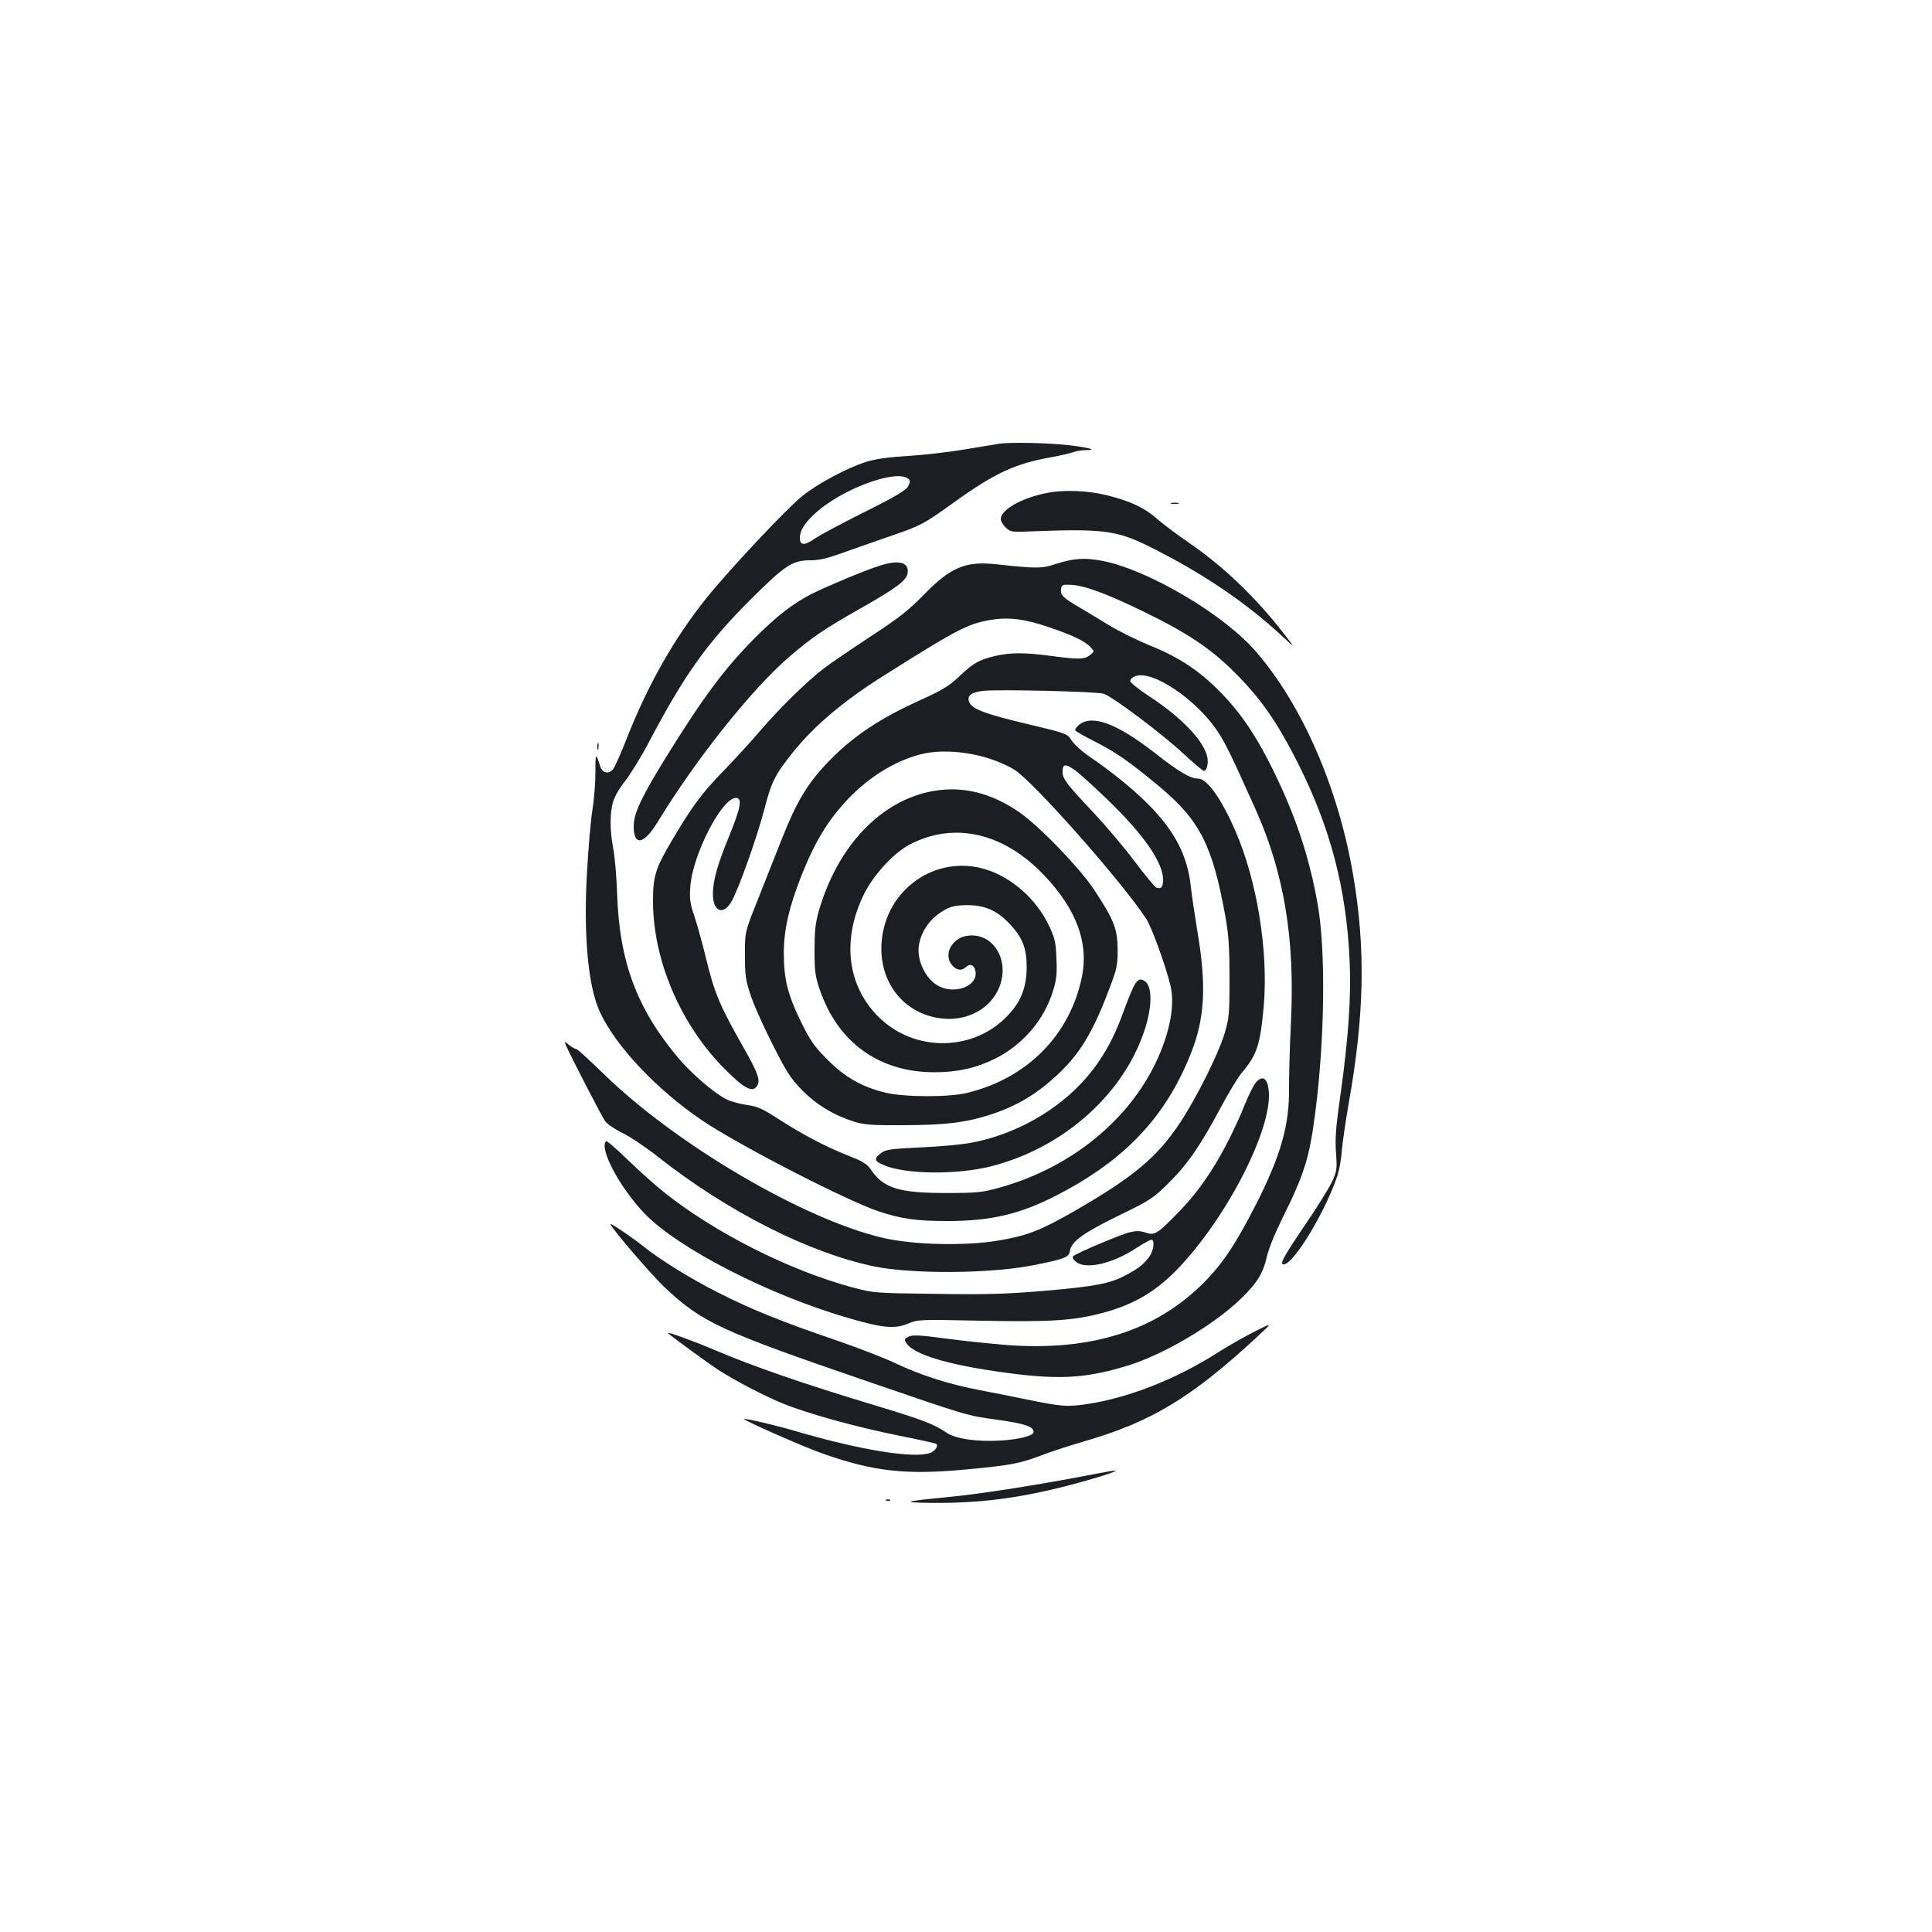 <?xml version="1.0" standalone="no"?>
<!DOCTYPE svg PUBLIC "-//W3C//DTD SVG 20010904//EN"
 "http://www.w3.org/TR/2001/REC-SVG-20010904/DTD/svg10.dtd">
<svg version="1.0" xmlns="http://www.w3.org/2000/svg"
 width="1000pt" height="1000pt" viewBox="0 0 1000 1000"
 preserveAspectRatio="xMidYMid meet">
<g transform="translate(0,1000) scale(0.1,-0.1)"
fill="#1b1f23" stroke="none">
<path d="M5170 7703 c-14 -2 -92 -15 -175 -29 -82 -14 -215 -29 -295 -34 -101
-6 -166 -15 -215 -30 -101 -32 -249 -111 -332 -177 -82 -66 -376 -379 -496
-528 -166 -207 -302 -446 -412 -725 -31 -80 -64 -153 -73 -163 -23 -26 -55
-18 -66 18 -21 71 -25 67 -24 -30 0 -55 -7 -145 -16 -200 -9 -55 -21 -200 -28
-323 -18 -330 6 -587 67 -720 81 -176 295 -403 529 -561 189 -128 747 -415
914 -471 119 -39 193 -50 358 -50 222 0 375 36 561 132 353 181 565 404 696
733 74 185 83 353 33 645 -13 80 -27 174 -31 210 -17 174 -86 305 -239 454
-74 72 -185 161 -283 227 -40 27 -83 66 -96 86 -23 36 -23 36 -227 85 -212 50
-283 76 -301 109 -18 35 4 55 68 63 76 9 590 -3 626 -15 45 -14 302 -207 410
-308 54 -50 103 -91 108 -91 17 0 26 44 16 80 -23 83 -136 199 -294 303 -57
37 -103 74 -103 82 0 9 12 20 26 25 88 34 317 -120 428 -288 40 -62 67 -116
193 -397 149 -331 206 -672 185 -1104 -6 -119 -10 -270 -10 -336 3 -196 -41
-352 -169 -605 -106 -208 -176 -313 -273 -410 -248 -248 -582 -354 -1016 -322
-87 7 -232 22 -321 34 -132 18 -167 19 -189 10 -24 -12 -25 -14 -12 -35 37
-56 204 -108 470 -146 309 -45 450 -38 673 30 189 58 446 210 588 347 83 80
115 132 133 213 10 45 42 123 80 200 117 236 142 316 173 560 48 378 53 828
12 1064 -42 243 -114 461 -232 700 -83 170 -164 291 -266 396 -111 115 -220
188 -376 250 -67 28 -160 74 -207 103 -47 29 -117 71 -156 94 -82 48 -97 62
-92 94 3 21 8 23 51 21 73 -4 183 -45 377 -139 228 -111 349 -192 475 -319
133 -133 216 -254 323 -465 169 -335 252 -653 268 -1030 8 -179 -7 -396 -47
-680 -25 -174 -29 -232 -24 -305 6 -82 5 -95 -18 -147 -14 -31 -80 -138 -148
-237 -87 -128 -120 -184 -112 -192 36 -36 210 240 283 448 10 28 22 89 25 135
4 46 20 157 36 248 81 453 88 801 23 1180 -76 449 -263 880 -503 1157 -164
191 -553 421 -790 469 -96 19 -155 15 -252 -17 -67 -22 -97 -22 -299 0 -161
18 -238 -14 -374 -153 -84 -86 -131 -123 -281 -221 -99 -65 -207 -139 -240
-164 -86 -65 -234 -211 -328 -321 -44 -52 -131 -147 -192 -210 -115 -118 -164
-185 -274 -372 -79 -135 -91 -175 -91 -303 0 -306 144 -642 374 -871 98 -98
140 -120 163 -87 21 28 8 67 -67 198 -127 225 -152 283 -199 478 -17 70 -43
162 -57 205 -22 65 -26 89 -21 152 11 165 163 460 236 460 34 0 26 -47 -33
-193 -63 -153 -86 -235 -86 -304 0 -93 55 -114 98 -36 38 69 130 329 167 470
38 147 55 181 149 299 109 136 260 264 461 391 388 245 441 273 560 294 94 16
178 6 303 -37 125 -42 189 -73 217 -104 20 -22 20 -22 -4 -41 -28 -23 -60 -23
-201 -4 -135 18 -209 18 -288 0 -85 -20 -116 -38 -188 -107 -52 -49 -84 -69
-214 -128 -197 -90 -329 -178 -450 -300 -116 -117 -175 -214 -253 -412 -31
-78 -87 -219 -124 -313 -68 -170 -68 -170 -67 -290 0 -109 3 -128 32 -214 18
-52 70 -167 115 -255 71 -140 91 -170 152 -232 75 -75 164 -128 270 -161 50
-15 92 -18 255 -17 213 1 313 13 435 51 136 43 238 101 344 197 124 111 195
225 282 456 40 105 44 122 44 205 -1 108 -19 154 -122 310 -77 116 -290 336
-393 405 -143 97 -289 132 -438 106 -271 -47 -497 -284 -594 -622 -18 -64 -22
-104 -22 -204 0 -110 4 -135 28 -205 94 -272 307 -425 593 -425 119 0 217 22
315 71 143 72 254 202 299 352 17 55 21 87 17 165 -3 86 -8 106 -39 172 -64
135 -192 249 -327 290 -258 80 -520 -104 -539 -379 -14 -196 104 -356 287
-389 134 -25 262 33 315 142 69 142 -16 299 -154 283 -84 -9 -132 -100 -81
-155 25 -26 47 -28 72 -6 23 22 48 3 48 -36 0 -68 -111 -106 -191 -64 -69 35
-117 138 -102 216 14 76 65 143 138 181 31 17 58 22 115 22 91 -1 153 -29 219
-100 64 -69 85 -124 85 -220 0 -100 -27 -174 -90 -243 -176 -196 -489 -203
-678 -14 -160 160 -189 395 -77 628 49 102 154 217 238 262 231 121 488 63
699 -160 164 -173 229 -346 195 -519 -60 -304 -284 -531 -596 -606 -96 -23
-324 -22 -420 1 -124 30 -210 79 -302 171 -70 71 -89 98 -137 196 -70 143 -89
222 -89 359 1 123 27 234 92 400 71 177 137 285 240 394 111 116 240 195 373
231 141 37 349 4 487 -78 94 -56 558 -580 684 -773 28 -43 100 -241 125 -344
20 -85 6 -194 -41 -319 -129 -343 -448 -618 -843 -728 -91 -25 -114 -28 -279
-28 -241 0 -321 25 -385 118 -22 32 -41 45 -121 76 -116 46 -236 109 -363 191
-80 52 -105 63 -161 71 -36 5 -83 18 -105 29 -65 33 -182 134 -251 216 -214
256 -304 498 -315 853 -3 86 -12 189 -20 230 -18 92 -18 185 0 243 7 25 35 73
62 106 27 34 83 125 124 203 183 347 298 509 524 735 181 180 217 204 312 204
41 0 85 10 144 31 47 17 157 55 245 86 184 63 187 64 360 188 207 148 312 196
495 228 47 9 98 20 113 26 16 6 45 11 64 11 68 0 24 13 -89 26 -106 12 -302
16 -358 7z m-465 -184 c6 -6 5 -18 -5 -37 -12 -20 -66 -53 -225 -132 -116 -58
-232 -120 -258 -138 -53 -37 -77 -36 -77 3 0 37 22 74 72 121 136 131 434 242
493 183z m865 -1510 c24 -18 103 -90 176 -161 178 -174 273 -313 274 -400 0
-40 -9 -51 -35 -42 -9 4 -60 66 -114 138 -54 72 -150 185 -212 251 -132 139
-159 174 -159 207 0 47 13 48 70 7z"/>
<path d="M5421 7449 c-133 -26 -241 -87 -241 -136 0 -11 12 -30 26 -44 25 -23
30 -24 142 -19 363 14 436 4 607 -82 272 -136 496 -288 684 -463 65 -60 65
-60 15 4 -147 192 -317 356 -499 481 -60 41 -134 96 -164 123 -68 59 -137 92
-259 123 -99 25 -223 30 -311 13z"/>
<path d="M6063 7393 c9 -2 25 -2 35 0 9 3 1 5 -18 5 -19 0 -27 -2 -17 -5z"/>
<path d="M4550 7071 c-78 -25 -266 -104 -347 -144 -98 -50 -184 -117 -293
-226 -159 -160 -272 -312 -460 -616 -129 -208 -170 -295 -170 -361 0 -106 53
-96 125 23 196 322 488 689 681 854 116 100 183 145 361 246 194 110 247 149
251 188 7 56 -47 69 -148 36z"/>
<path d="M5586 6249 c-14 -11 -24 -25 -20 -30 3 -5 49 -31 102 -58 109 -55
179 -104 335 -234 208 -174 273 -304 339 -667 18 -102 22 -161 22 -325 0 -189
-2 -205 -27 -289 -33 -106 -143 -326 -227 -454 -121 -183 -242 -284 -555 -464
-170 -97 -238 -124 -387 -149 -170 -29 -440 -23 -599 14 -413 97 -1071 484
-1445 849 -72 70 -135 128 -141 128 -6 0 -22 9 -37 21 -27 21 -27 21 -14 -8
29 -64 182 -360 200 -386 11 -15 52 -43 91 -62 40 -19 124 -76 187 -126 356
-280 777 -494 1115 -564 194 -40 597 -38 817 5 165 32 192 43 196 74 6 49 66
93 250 183 170 83 181 90 263 172 97 96 163 193 269 391 39 74 88 154 108 178
78 92 95 144 113 343 25 286 -35 654 -148 911 -71 164 -146 268 -191 268 -41
0 -99 34 -221 130 -199 155 -326 203 -395 149z"/>
<path d="M3092 6135 c0 -16 2 -22 5 -12 2 9 2 23 0 30 -3 6 -5 -1 -5 -18z"/>
<path d="M5874 4905 c-9 -14 -33 -71 -54 -128 -43 -120 -78 -190 -133 -272
-143 -211 -393 -370 -661 -420 -47 -9 -165 -20 -262 -24 -151 -7 -179 -11
-202 -28 -40 -30 -38 -42 11 -63 111 -49 381 -52 560 -6 319 82 596 298 737
574 100 196 114 392 29 392 -5 0 -16 -11 -25 -25z"/>
<path d="M6502 4399 c-11 -11 -37 -62 -57 -112 -98 -239 -206 -417 -335 -551
-119 -123 -132 -132 -180 -116 -30 10 -49 10 -86 1 -49 -13 -272 -107 -289
-123 -6 -6 -2 -16 14 -29 51 -42 190 -10 314 72 40 26 75 45 80 42 15 -9 6
-61 -15 -89 -32 -41 -55 -59 -118 -93 -84 -45 -157 -59 -421 -82 -201 -17
-300 -20 -564 -16 -320 4 -320 4 -435 34 -325 88 -712 283 -973 492 -43 34
-127 109 -186 166 -59 58 -111 102 -114 98 -37 -37 70 -238 197 -372 175 -183
651 -427 1067 -546 169 -49 233 -54 299 -26 50 21 56 22 378 15 362 -7 477 0
631 41 164 44 279 113 395 236 252 267 482 719 463 912 -6 66 -31 83 -65 46z"/>
<path d="M3160 3664 c0 -16 211 -262 280 -327 193 -182 289 -226 1050 -487
525 -180 513 -177 675 -199 141 -20 185 -35 185 -63 0 -19 -73 -38 -167 -44
-122 -8 -235 8 -283 40 -71 47 -121 66 -365 140 -375 113 -633 202 -835 288
-102 44 -257 100 -243 88 28 -25 217 -162 263 -192 88 -56 238 -134 331 -172
124 -51 375 -121 598 -166 106 -21 196 -41 198 -44 11 -11 -8 -37 -32 -46 -83
-31 -361 14 -695 112 -105 31 -263 68 -268 63 -6 -6 314 -147 410 -180 262
-92 428 -110 738 -81 227 21 276 30 390 73 52 20 148 51 213 70 356 102 566
229 913 552 71 66 71 66 -20 20 -50 -25 -136 -74 -190 -108 -222 -142 -475
-241 -697 -271 -88 -12 -120 -9 -289 25 -63 13 -176 36 -250 50 -159 30 -308
78 -440 141 -52 25 -187 77 -300 116 -282 96 -440 160 -608 245 -145 73 -310
175 -392 242 -49 40 -170 122 -170 115z"/>
<path d="M5685 2374 c-300 -58 -600 -106 -790 -124 -218 -21 -235 -27 -75 -29
248 -2 448 23 705 89 146 38 275 79 245 78 -8 0 -46 -6 -85 -14z"/>
<path d="M4588 2233 c7 -3 16 -2 19 1 4 3 -2 6 -13 5 -11 0 -14 -3 -6 -6z"/>
</g>
</svg>
